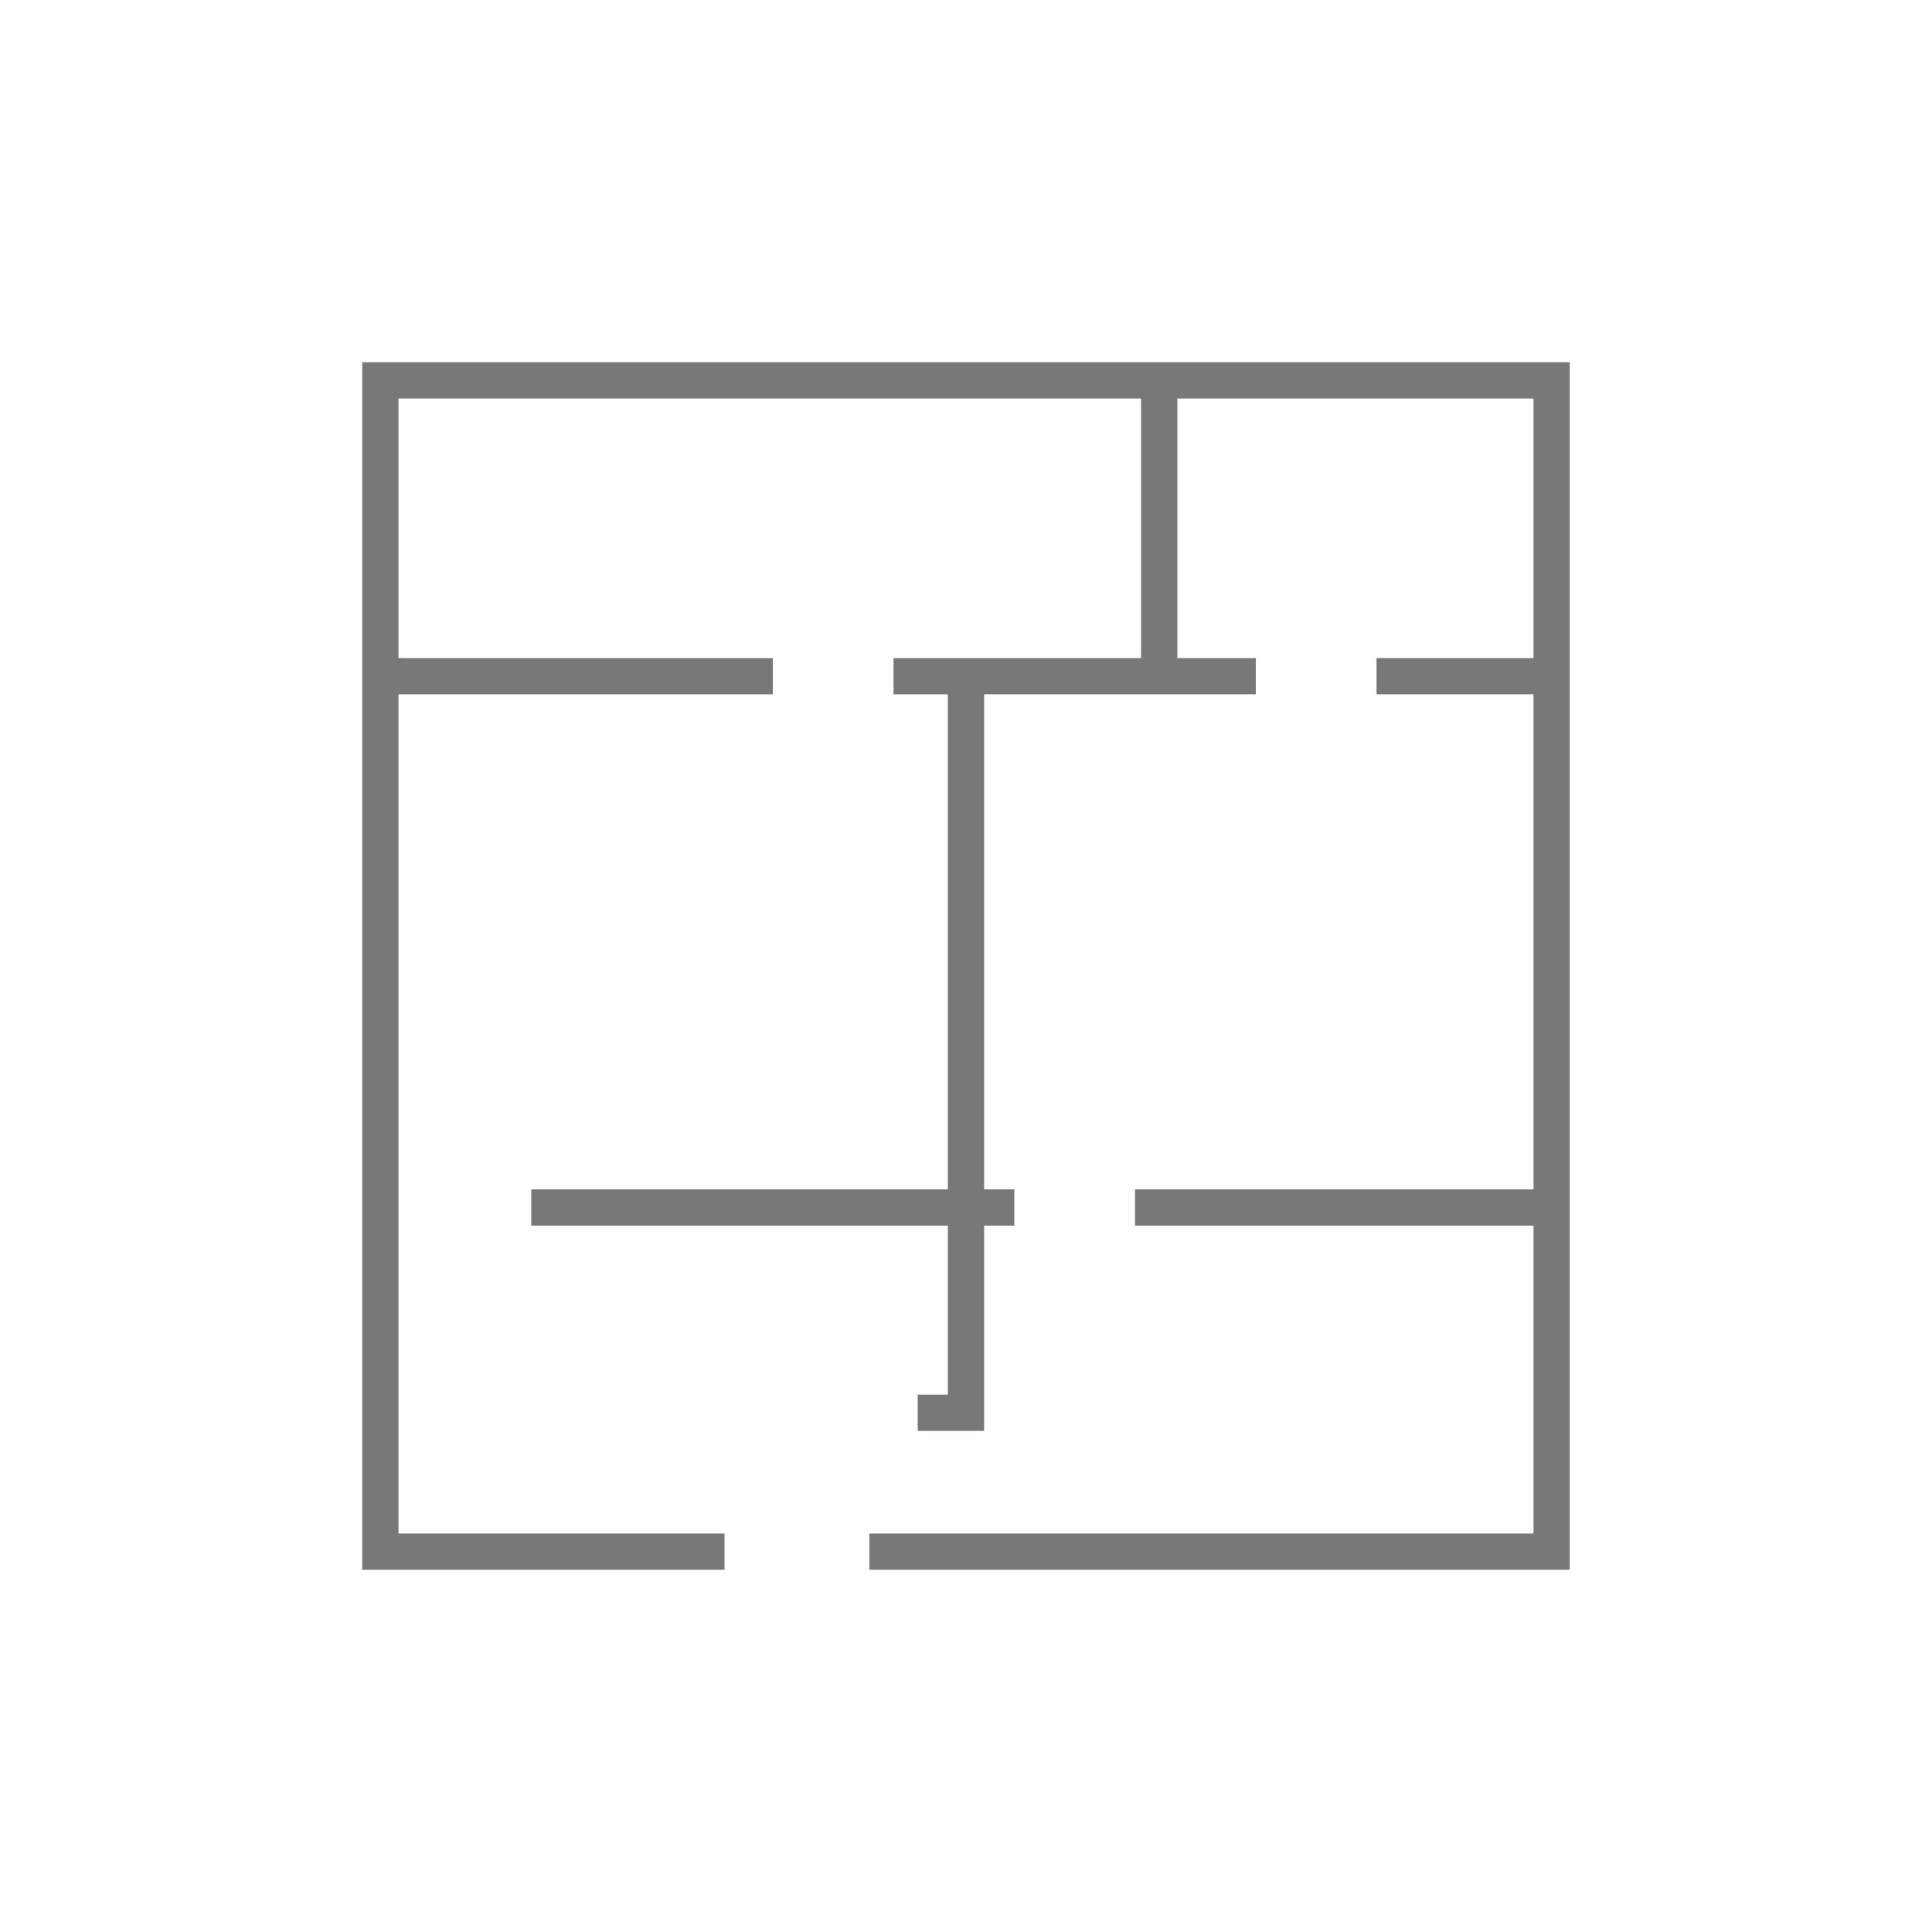 <svg width="80" height="80" viewBox="0 0 80 80" fill="none" xmlns="http://www.w3.org/2000/svg">
<path fill-rule="evenodd" clipRule="evenodd" d="M38 59.25H40.75V50.75H42V49.25H40.75V28.75H52V27.25H48.75V16.5H63.5V27.25H57V28.75H63.5V49.25H47V50.75H63.5V63.5H36V65H65V15H15V65H30V63.5H16.5V28.75H32V27.25H16.5V16.5H47.25V27.25H37V28.75H39.25V49.25H22V50.75H39.25V57.75H38V59.25Z" fill="#787878"/>
</svg>
